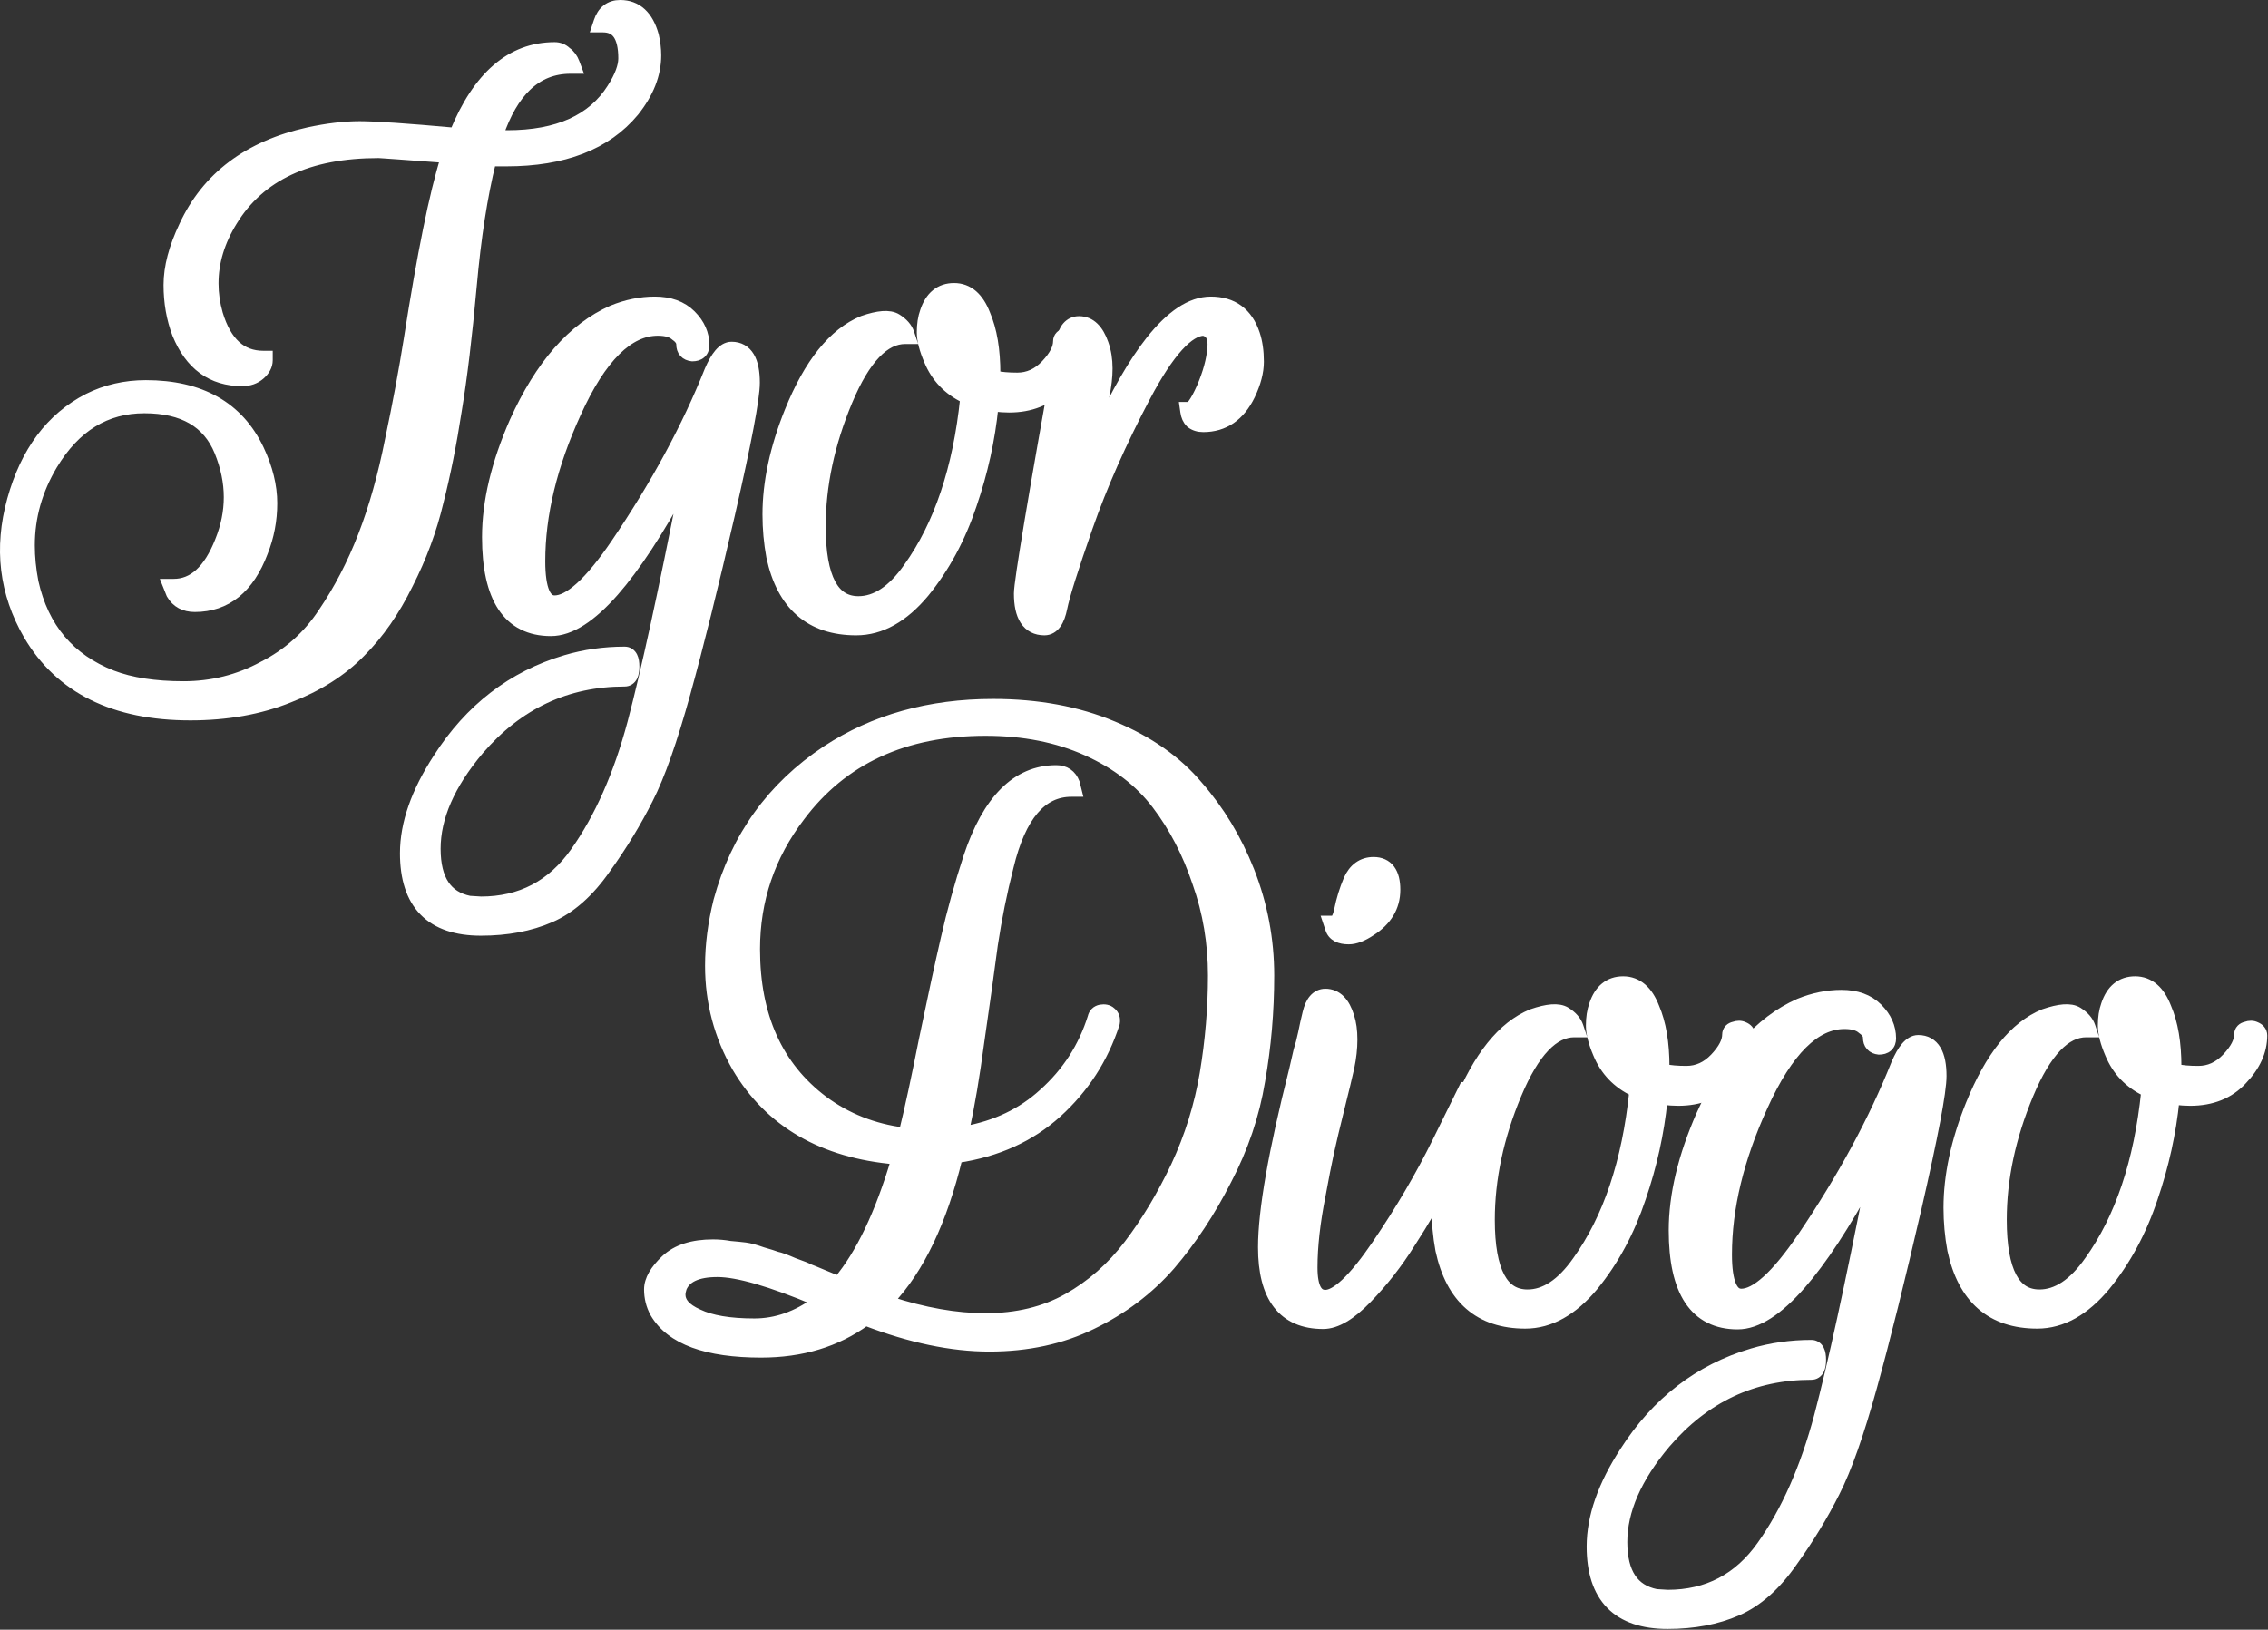 <svg width="1205" height="866" viewBox="0 0 1205 866" fill="none" xmlns="http://www.w3.org/2000/svg">
<rect x="0" y="0" width="1205" height="866" fill="#333333" stroke="none"/>
<path d="M391.432 567.244L391.44 567.258L391.448 567.272C408.817 596.666 437.132 612.933 475.935 616.258C467.38 645.049 457.153 666.392 445.364 680.497C445.154 680.404 444.927 680.306 444.685 680.202C443.26 679.592 441.211 678.752 438.549 677.687C433.99 675.768 431.053 674.558 429.879 674.13C429.212 673.744 428.236 673.322 427.128 672.879C425.767 672.334 423.959 671.665 421.718 670.873C417.726 669.129 414.648 667.968 412.687 667.584C411.19 667.008 408.652 666.216 405.165 665.218C401.412 663.881 398.301 663.018 395.91 662.719C393.758 662.45 391.094 662.184 387.927 661.919C384.889 661.373 381.846 661.1 378.8 661.1C368.025 661.1 359.439 663.725 353.478 669.388C347.986 674.605 344.7 679.891 344.7 685.2C344.7 689.607 345.733 693.748 347.799 697.585L347.818 697.62L347.837 697.654C356.297 712.239 375.724 718.9 404.4 718.9C425.944 718.9 444.514 713.308 459.984 702.028C483.697 711.113 505.578 715.7 525.6 715.7C545.925 715.7 564.174 711.769 580.294 703.848C596.58 695.976 610.452 685.509 621.881 672.446L621.89 672.437L621.898 672.427C633.236 659.199 643.209 644.101 651.822 627.146C660.734 610.129 666.686 592.551 669.665 574.418C672.889 556.143 674.5 537.469 674.5 518.4C674.5 499.153 670.974 480.576 663.926 462.684L663.924 462.678C657.162 445.639 648.09 430.597 636.699 417.574C625.466 404.157 610.32 393.547 591.363 385.693C572.609 377.812 551.339 373.9 527.6 373.9C493.842 373.9 464.285 382.143 439.029 398.71L439.018 398.717C409.975 417.989 390.812 444.631 381.588 478.544L381.581 478.569L381.575 478.594C378.597 490.505 377.1 502.042 377.1 513.2C377.1 532.566 381.879 550.595 391.432 567.244ZM523.6 700.3C507.937 700.3 490.939 697.321 472.589 691.309C488.691 674.271 500.714 648.888 508.835 615.432C529.853 612.261 547.504 604.29 561.678 591.453C576.136 578.36 586.377 562.519 592.379 543.97L592.436 543.794L592.466 543.611C592.837 541.383 592.315 539.197 590.437 537.706C588.86 536.228 586.763 536.005 584.789 536.334L584.749 536.341L584.71 536.349C583.658 536.559 582.646 537.018 581.832 537.832C581.055 538.609 580.601 539.566 580.379 540.566C575.442 556.351 566.77 569.795 554.332 580.938L554.322 580.947L554.312 580.956C542.998 591.307 529.074 597.986 512.449 600.948C515.356 587.694 518.03 571.889 520.476 553.543C523.408 533.288 525.808 516.09 527.675 501.951C529.796 487.906 532.579 474.128 536.023 460.618L536.027 460.601L536.031 460.584C539.319 446.907 543.828 436.936 549.399 430.425C554.895 424.003 561.453 420.9 569.2 420.9H572.402L571.625 417.794L571.225 416.194L571.188 416.045L571.133 415.903C570.324 413.797 569.078 412.045 567.312 410.837C565.547 409.629 563.46 409.1 561.2 409.1C539.806 409.1 524.404 425.283 514.428 455.209L514.424 455.222C509.602 469.957 505.581 484.43 502.363 498.643C499.157 512.534 495.287 530.419 490.752 552.293L490.75 552.304L490.747 552.316C486.718 572.715 483.17 589.158 480.103 601.659C464.082 599.596 449.896 593.971 437.496 584.797C413.439 566.686 401.3 540.027 401.3 504.4C401.3 478.285 409.251 454.816 425.188 433.916L425.194 433.908L425.2 433.9C447.861 403.685 480.536 388.5 523.6 388.5C543.839 388.5 561.747 392.048 577.374 399.08C593.047 406.133 605.363 415.622 614.41 427.514C623.563 439.542 630.774 453.427 636.028 469.191L636.036 469.215L636.045 469.238C641.544 484.688 644.3 501.07 644.3 518.4C644.3 535.59 642.846 552.917 639.935 570.383C637.04 587.491 631.908 603.94 624.538 619.735C617.137 635.329 608.825 649.175 599.61 661.286C590.473 673.295 579.662 682.797 567.174 689.821C554.805 696.779 540.308 700.3 523.6 700.3ZM371.085 698.148L371.05 698.131L371.015 698.116C364.155 695.067 361.7 691.583 361.7 688C361.7 687.013 361.895 685.84 362.348 684.461C364.453 679.292 370.114 676.1 381.2 676.1C391.809 676.1 409.292 681.09 433.915 691.439C423.295 699.269 412.269 703.1 400.8 703.1C387.623 703.1 377.792 701.377 371.085 698.148Z" fill="white" stroke="white" stroke-width="5"/>
<path d="M706.617 493.558C707.221 495.535 708.506 497.049 710.336 498.012C712.094 498.938 714.244 499.3 716.6 499.3C720.244 499.3 724.198 497.669 728.363 494.896C736.946 489.451 741.5 482.052 741.5 472.8C741.5 468.43 740.702 464.699 738.708 462.01C736.609 459.182 733.487 457.9 729.8 457.9C726.803 457.9 724.082 458.698 721.747 460.366C719.434 462.018 717.653 464.413 716.32 467.374L716.308 467.402L716.296 467.43C714.1 472.645 712.451 478.002 711.351 483.497C710.846 485.893 710.232 487.418 709.637 488.288C709.091 489.087 708.747 489.1 708.6 489.1H705.131L706.228 492.391L706.617 493.558ZM779.4 577.5H777.845L777.157 578.895L763.557 606.495C754.547 624.782 743.807 643.081 731.334 661.393C725.111 670.528 719.661 677.261 714.983 681.683C710.201 686.202 706.649 687.9 704.2 687.9C703.06 687.9 702.181 687.644 701.475 687.215C700.763 686.781 700.088 686.086 699.493 684.999C698.261 682.749 697.5 679.054 697.5 673.6C697.5 662.339 698.941 649.441 701.851 634.89L701.856 634.869L701.86 634.847C703.457 626.065 704.918 618.628 706.243 612.531C707.569 606.433 709.429 598.594 711.825 589.006C714.227 579.402 715.966 572.176 717.04 567.342L717.044 567.329L717.046 567.315C718.144 562.102 718.7 557.129 718.7 552.4C718.7 547.697 718.15 543.557 716.981 540.037C715.848 536.366 714.289 533.354 712.168 531.232C709.977 529.041 707.279 527.9 704.2 527.9C701.686 527.9 699.542 528.959 697.902 530.873C696.34 532.695 695.283 535.222 694.571 538.207C693.762 541.445 692.956 545.075 692.152 549.093C691.364 552.769 690.587 555.732 689.828 558.009L689.788 558.132L689.76 558.258C689.23 560.639 688.435 564.087 687.371 568.607C676.44 611.804 670.9 643.263 670.9 662.8C670.9 675.851 673.403 686.099 678.82 693.126C684.332 700.277 692.549 703.7 703 703.7C710.218 703.7 718.048 698.756 726.395 690.14C735.049 681.216 742.753 671.349 749.508 660.544C756.483 649.812 763.714 637.491 771.201 623.585L771.206 623.577L771.21 623.568C778.662 609.463 783.628 599.671 786.069 594.251C788.727 588.668 790.849 584.292 792.436 581.118L794.245 577.5H790.2H779.4Z" fill="white" stroke="white" stroke-width="5"/>
<path d="M837.967 669.945L837.961 669.954L837.954 669.963C829.372 682.186 820.564 687.7 811.6 687.7C808.272 687.7 805.478 686.925 803.125 685.455C800.764 683.98 798.708 681.715 797.006 678.524C793.562 672.066 791.7 662.059 791.7 648.2C791.7 626.437 796.418 604.231 805.906 581.565C810.648 570.238 815.638 561.948 820.809 556.525C825.949 551.135 831.135 548.7 836.4 548.7H839.869L838.772 545.409C837.733 542.292 835.38 539.751 832.142 537.691C830.034 536.349 827.345 535.987 824.413 536.207C821.451 536.429 817.96 537.266 813.985 538.637L813.917 538.66L813.85 538.687C797.985 545.203 785.107 561.571 774.882 586.863L774.881 586.866C767.055 606.296 763.1 624.615 763.1 641.8C763.1 649.416 763.78 656.902 765.142 664.255L765.148 664.29L765.156 664.326C767.898 677.075 772.999 686.928 780.66 693.587C788.345 700.267 798.34 703.5 810.4 703.5C823.65 703.5 835.759 696.554 846.721 683.4L846.729 683.391L846.737 683.381C857.611 670.06 866.016 654.455 871.968 636.601C877.874 619.393 881.703 602.052 883.449 584.579C886.641 584.923 889.363 585.1 891.6 585.1C903.1 585.1 912.472 581.431 919.42 573.914C926.408 566.64 930.1 558.721 930.1 550.2C930.1 549.097 929.738 548.061 929.021 547.2C928.363 546.41 927.502 545.881 926.621 545.517C924.884 544.683 923.036 544.746 921.281 545.398C920.4 545.603 919.473 545.992 918.732 546.732C917.867 547.597 917.5 548.699 917.5 549.8C917.5 553.125 915.61 557.199 910.985 562.081C906.61 566.699 901.647 568.9 896 568.9C891.065 568.9 887.262 568.545 884.5 567.904V567.904V567.898V567.893V567.888V567.883V567.877V567.872V567.867V567.862V567.857V567.851V567.846V567.841V567.836V567.831V567.825V567.82V567.815V567.81V567.805V567.799V567.794V567.789V567.784V567.779V567.774V567.768V567.763V567.758V567.753V567.748V567.743V567.737V567.732V567.727V567.722V567.717V567.712V567.707V567.701V567.696V567.691V567.686V567.681V567.676V567.671V567.666V567.661V567.655V567.65V567.645V567.64V567.635V567.63V567.625V567.62V567.615V567.61V567.605V567.6V567.595V567.59V567.584V567.579V567.574V567.569V567.564V567.559V567.554V567.549V567.544V567.539V567.534V567.529V567.524V567.519V567.514V567.509V567.504V567.499V567.494V567.489V567.484V567.479V567.474V567.469V567.464V567.459V567.454V567.449V567.444V567.439V567.434V567.429V567.424V567.419V567.414V567.409V567.404V567.4V567.395V567.39V567.385V567.38V567.375V567.37V567.365V567.36V567.355V567.35V567.345V567.34V567.336V567.331V567.326V567.321V567.316V567.311V567.306V567.301V567.296V567.292V567.287V567.282V567.277V567.272V567.267V567.262V567.258V567.253V567.248V567.243V567.238V567.233V567.228V567.224V567.219V567.214V567.209V567.204V567.2V567.195V567.19V567.185V567.18V567.175V567.171V567.166V567.161V567.156V567.152V567.147V567.142V567.137V567.132V567.128V567.123V567.118V567.113V567.109V567.104V567.099V567.094V567.09V567.085V567.08V567.075V567.071V567.066V567.061V567.056V567.052V567.047V567.042V567.038V567.033V567.028V567.023V567.019V567.014V567.009V567.005V567C884.5 554.285 882.749 543.664 879.113 535.251C877.424 530.901 875.232 527.417 872.431 525.006C869.572 522.544 866.192 521.3 862.4 521.3C858.7 521.3 855.42 522.354 852.717 524.565C850.055 526.743 848.139 529.89 846.839 533.778C845.657 537.042 845.1 540.801 845.1 545C845.1 549.215 846.44 554.236 848.895 559.968C852.658 569.097 859.112 575.838 868.133 580.137C864.288 617.413 854.182 647.295 837.967 669.945Z" fill="white" stroke="white" stroke-width="5"/>
<path d="M1018.44 641.962L1018.44 641.958C1022.84 622.745 1026.15 607.31 1028.36 595.666C1030.55 584.102 1031.7 576.073 1031.7 571.8C1031.7 566.034 1030.86 561.295 1028.85 557.921C1026.72 554.343 1023.39 552.5 1019.2 552.5C1016.55 552.5 1014.32 554.05 1012.5 556.173C1010.66 558.317 1008.95 561.38 1007.3 565.215L1007.29 565.245L1007.28 565.275C995.355 595.214 978.78 625.854 957.532 657.196C950.517 667.52 944.245 675.138 938.72 680.148C933.129 685.219 928.654 687.3 925.2 687.3C924.054 687.3 923.141 686.981 922.354 686.372C921.532 685.737 920.715 684.679 919.996 683.01C918.534 679.618 917.7 674.23 917.7 666.6C917.7 641.964 923.99 615.786 936.674 588.039L936.679 588.028C943.414 573.105 950.462 562.109 957.76 554.876C965.026 547.673 972.427 544.3 980 544.3C984.482 544.3 987.377 545.302 989.139 546.869L989.248 546.965L989.366 547.048C991.625 548.629 992.3 550.088 992.3 551.4C992.3 553.006 992.706 554.61 993.842 555.872C994.976 557.132 996.528 557.707 998.124 557.885L998.262 557.9H998.4C1000.06 557.9 1001.77 557.533 1003.07 556.358C1004.43 555.139 1004.9 553.457 1004.9 551.8C1004.9 545.714 1002.44 540.301 997.768 535.632C992.926 530.791 986.363 528.5 978.4 528.5C970.852 528.5 963.332 530.039 955.857 533.085L955.823 533.098L955.79 533.113C934.486 542.52 917.196 562.459 903.721 592.373L903.716 592.384L903.711 592.395C894.011 614.488 889.1 634.967 889.1 653.8C889.1 669.864 891.752 682.349 897.417 690.883C903.202 699.597 911.934 703.9 923.2 703.9C933.692 703.9 944.936 696.37 956.88 682.748C968.148 669.898 980.454 651.147 993.806 626.584C982.683 683.343 973.543 725.255 966.384 752.357C958.973 780.146 948.814 803.054 935.962 821.152L935.958 821.158C923.633 838.619 907.08 847.279 886.077 847.3L879.928 846.916C873.903 845.676 869.57 842.848 866.68 838.513C863.717 834.068 862.1 827.781 862.1 819.4C862.1 802.86 869.602 785.415 885.104 767.02C905.982 742.754 931.698 730.7 962.4 730.7C963.304 730.7 964.207 730.467 965.012 729.93C965.801 729.404 966.354 728.681 966.736 727.918C967.464 726.462 967.7 724.594 967.7 722.6C967.7 720.606 967.464 718.738 966.736 717.282C966.354 716.519 965.801 715.796 965.012 715.27C964.207 714.733 963.304 714.5 962.4 714.5C951.501 714.5 940.994 715.999 930.888 719.004L930.886 719.004C902.544 727.452 879.934 744.911 863.099 771.245C851.47 789.097 845.5 805.966 845.5 821.8C845.5 835.106 848.758 845.547 855.714 852.649C862.679 859.761 872.935 863.1 886 863.1C899.877 863.1 912.228 860.787 922.999 856.092C933.934 851.325 943.729 842.564 952.442 830.043C961.304 817.687 968.836 805.316 975.031 792.928C981.281 780.696 987.866 761.969 994.81 736.866C1001.76 711.753 1009.63 680.115 1018.44 641.962Z" fill="white" stroke="white" stroke-width="5"/>
<path d="M1109.97 669.945L1109.96 669.954L1109.95 669.963C1101.37 682.186 1092.56 687.7 1083.6 687.7C1080.27 687.7 1077.48 686.925 1075.12 685.455C1072.76 683.98 1070.71 681.715 1069.01 678.524C1065.56 672.066 1063.7 662.059 1063.7 648.2C1063.7 626.437 1068.42 604.231 1077.91 581.565C1082.65 570.238 1087.64 561.948 1092.81 556.525C1097.95 551.135 1103.14 548.7 1108.4 548.7H1111.87L1110.77 545.409C1109.73 542.292 1107.38 539.751 1104.14 537.691C1102.03 536.349 1099.35 535.987 1096.41 536.207C1093.45 536.429 1089.96 537.266 1085.99 538.637L1085.92 538.66L1085.85 538.687C1069.99 545.203 1057.11 561.571 1046.88 586.863L1046.88 586.866C1039.05 606.296 1035.1 624.615 1035.1 641.8C1035.1 649.416 1035.78 656.902 1037.14 664.255L1037.15 664.29L1037.16 664.326C1039.9 677.075 1045 686.928 1052.66 693.587C1060.35 700.267 1070.34 703.5 1082.4 703.5C1095.65 703.5 1107.76 696.554 1118.72 683.4L1118.73 683.391L1118.74 683.381C1129.61 670.06 1138.02 654.455 1143.97 636.601C1149.87 619.393 1153.7 602.052 1155.45 584.579C1158.64 584.923 1161.36 585.1 1163.6 585.1C1175.1 585.1 1184.47 581.431 1191.42 573.914C1198.41 566.64 1202.1 558.721 1202.1 550.2C1202.1 549.097 1201.74 548.061 1201.02 547.2C1200.36 546.41 1199.5 545.881 1198.62 545.517C1196.88 544.683 1195.04 544.746 1193.28 545.398C1192.4 545.603 1191.47 545.992 1190.73 546.732C1189.87 547.597 1189.5 548.699 1189.5 549.8C1189.5 553.125 1187.61 557.199 1182.99 562.081C1178.61 566.699 1173.65 568.9 1168 568.9C1163.06 568.9 1159.26 568.545 1156.5 567.904V567.904V567.898V567.893V567.888V567.883V567.877V567.872V567.867V567.862V567.857V567.851V567.846V567.841V567.836V567.831V567.825V567.82V567.815V567.81V567.805V567.799V567.794V567.789V567.784V567.779V567.774V567.768V567.763V567.758V567.753V567.748V567.743V567.737V567.732V567.727V567.722V567.717V567.712V567.707V567.701V567.696V567.691V567.686V567.681V567.676V567.671V567.666V567.661V567.655V567.65V567.645V567.64V567.635V567.63V567.625V567.62V567.615V567.61V567.605V567.6V567.595V567.59V567.584V567.579V567.574V567.569V567.564V567.559V567.554V567.549V567.544V567.539V567.534V567.529V567.524V567.519V567.514V567.509V567.504V567.499V567.494V567.489V567.484V567.479V567.474V567.469V567.464V567.459V567.454V567.449V567.444V567.439V567.434V567.429V567.424V567.419V567.414V567.409V567.404V567.4V567.395V567.39V567.385V567.38V567.375V567.37V567.365V567.36V567.355V567.35V567.345V567.34V567.336V567.331V567.326V567.321V567.316V567.311V567.306V567.301V567.296V567.292V567.287V567.282V567.277V567.272V567.267V567.262V567.258V567.253V567.248V567.243V567.238V567.233V567.228V567.224V567.219V567.214V567.209V567.204V567.2V567.195V567.19V567.185V567.18V567.175V567.171V567.166V567.161V567.156V567.152V567.147V567.142V567.137V567.132V567.128V567.123V567.118V567.113V567.109V567.104V567.099V567.094V567.09V567.085V567.08V567.075V567.071V567.066V567.061V567.056V567.052V567.047V567.042V567.038V567.033V567.028V567.023V567.019V567.014V567.009V567.005V567C1156.5 554.285 1154.75 543.664 1151.11 535.251C1149.42 530.901 1147.23 527.417 1144.43 525.006C1141.57 522.544 1138.19 521.3 1134.4 521.3C1130.7 521.3 1127.42 522.354 1124.72 524.565C1122.05 526.743 1120.14 529.89 1118.84 533.778C1117.66 537.042 1117.1 540.801 1117.1 545C1117.1 549.215 1118.44 554.236 1120.89 559.968C1124.66 569.097 1131.11 575.838 1140.13 580.137C1136.29 617.413 1126.18 647.295 1109.97 669.945Z" fill="white" stroke="white" stroke-width="5"/>
<path d="M14.942 337.455L14.948 337.465C31.774 366.153 60.728 380.3 101.104 380.3C120.564 380.3 138.083 377.193 153.623 370.925C169.083 364.955 181.796 356.914 191.684 346.756C201.498 336.939 209.909 324.847 216.94 310.518C224.218 296.228 229.619 281.653 233.132 266.796C236.885 252.05 240.097 235.982 242.773 218.596C245.719 200.914 248.392 178.718 250.794 152.024L250.794 152.022C253.106 126.076 256.53 104.044 261.05 85.9H269.104C299.44 85.9 322.27 77.217 337.03 59.395L337.043 59.378L337.056 59.362C344.789 49.696 348.804 39.696 348.804 29.4C348.804 25.991 348.378 22.469 347.54 18.838L347.528 18.784L347.513 18.731C346.104 13.657 343.954 9.582 340.9 6.763C337.793 3.896 333.936 2.5 329.504 2.5C326.775 2.5 324.306 3.232 322.263 4.831C320.243 6.412 318.842 8.681 317.932 11.409L316.836 14.7H320.304C324.03 14.7 326.501 15.977 328.158 18.337C329.928 20.858 331.004 24.949 331.004 31C331.004 35.104 329.158 40.353 324.998 46.852L324.994 46.859L324.99 46.866C314.665 63.235 296.439 71.7 269.504 71.7H264.947C268.866 60.25 273.865 51.744 279.837 46.002C286.298 39.789 294.008 36.7 303.104 36.7H306.712L305.445 33.322C304.527 30.873 303.099 28.863 301.095 27.459C299.329 25.775 297.159 24.9 294.704 24.9C271.27 24.9 253.632 40.63 241.478 70.343C216.136 68.056 199.307 66.9 191.104 66.9C182.887 66.9 173.773 67.995 163.776 70.156L163.769 70.158L163.762 70.159C131.931 77.233 109.753 93.795 97.641 119.938C92.207 131.352 89.404 141.854 89.404 151.4C89.404 160.74 90.916 169.444 93.967 177.487L93.977 177.514L93.988 177.542C97.317 185.724 101.866 192.048 107.732 196.321C113.617 200.607 120.651 202.7 128.704 202.7C132.426 202.7 135.702 201.599 138.35 199.281C140.838 197.105 142.404 194.472 142.404 191.4V188.9H139.904C134.074 188.9 129.289 187.098 125.386 183.55C121.434 179.957 118.223 174.422 115.903 166.697C114.368 161.317 113.604 155.953 113.604 150.6C113.604 139.387 116.91 128.37 123.63 117.516L123.636 117.506C138.244 93.671 163.809 81.5 201.104 81.5H201.103C201.103 81.5 201.119 81.5 201.158 81.501C201.2 81.503 201.256 81.505 201.329 81.508C201.474 81.515 201.669 81.525 201.916 81.54C202.409 81.568 203.091 81.611 203.963 81.669C205.706 81.786 208.192 81.96 211.424 82.194C217.323 82.619 225.695 83.239 236.54 84.054C230.598 102.925 224.102 135.027 217.034 180.214C214.375 196.965 211.05 214.788 207.058 233.683L207.055 233.7L207.051 233.716C203.341 252.533 198.578 269.457 192.772 284.5C186.969 299.534 179.856 313.229 171.438 325.593L171.427 325.608L171.417 325.624C163.393 337.789 152.79 347.232 139.569 353.973L139.542 353.986L139.516 354C126.556 360.999 112.565 364.5 97.504 364.5C82.235 364.5 69.63 362.523 59.605 358.668C37.225 349.919 23.382 333.553 17.952 309.291C16.65 302.511 16.004 296.015 16.004 289.8C16.004 274.806 20.004 260.58 28.049 247.084C40.204 226.915 56.385 217.1 76.704 217.1C87.066 217.1 95.432 219.076 101.948 222.862C108.429 226.626 113.245 232.276 116.389 239.943C119.747 248.211 121.404 256.291 121.404 264.2C121.404 271.858 119.874 279.544 116.783 287.272L116.78 287.278L116.778 287.285C110.526 303.176 102.237 310.1 92.304 310.1H88.612L89.983 313.528L90.783 315.528L90.847 315.69L90.933 315.84C93.571 320.456 97.933 322.7 103.504 322.7C111.897 322.7 119.232 320.232 125.38 315.241C131.485 310.285 136.265 302.969 139.835 293.505C143.149 285.21 144.804 276.502 144.804 267.4C144.804 258.163 142.424 248.598 137.765 238.732L137.762 238.726C132.362 227.373 124.59 218.767 114.435 213.024C104.304 207.295 91.953 204.5 77.504 204.5C66.47 204.5 56.218 206.848 46.786 211.564L46.774 211.57L46.761 211.576C26.815 221.827 13.373 239.943 6.295 265.534C-0.81 291.218 2.056 315.247 14.942 337.455Z" fill="white" stroke="white" stroke-width="5"/>
<path d="M387.94 273.562L387.941 273.558C392.344 254.345 395.652 238.91 397.86 227.266C400.053 215.702 401.204 207.673 401.204 203.4C401.204 197.634 400.361 192.895 398.352 189.521C396.222 185.943 392.894 184.1 388.704 184.1C386.057 184.1 383.825 185.65 382.006 187.773C380.169 189.917 378.45 192.98 376.806 196.815L376.793 196.845L376.782 196.875C364.859 226.814 348.284 257.454 327.036 288.796C320.021 299.12 313.749 306.738 308.225 311.748C302.633 316.819 298.158 318.9 294.704 318.9C293.559 318.9 292.646 318.581 291.858 317.972C291.037 317.337 290.219 316.279 289.5 314.61C288.038 311.218 287.204 305.83 287.204 298.2C287.204 273.564 293.494 247.386 306.178 219.639L306.183 219.628C312.918 204.705 319.966 193.709 327.264 186.476C334.53 179.273 341.931 175.9 349.504 175.9C353.987 175.9 356.881 176.902 358.643 178.468L358.752 178.565L358.87 178.648C361.129 180.229 361.804 181.688 361.804 183C361.804 184.606 362.21 186.21 363.346 187.472C364.48 188.732 366.032 189.307 367.628 189.485L367.766 189.5H367.904C369.562 189.5 371.271 189.133 372.577 187.958C373.932 186.739 374.404 185.057 374.404 183.4C374.404 177.314 371.94 171.901 367.272 167.232C362.43 162.391 355.867 160.1 347.904 160.1C340.356 160.1 332.836 161.639 325.361 164.685L325.327 164.698L325.294 164.713C303.99 174.12 286.7 194.059 273.225 223.973L273.22 223.984L273.215 223.995C263.516 246.088 258.604 266.567 258.604 285.4C258.604 301.464 261.256 313.949 266.921 322.483C272.706 331.197 281.438 335.5 292.704 335.5C303.196 335.5 314.44 327.97 326.384 314.348C337.652 301.498 349.958 282.747 363.31 258.184C352.187 314.943 343.047 356.855 335.888 383.957C328.478 411.746 318.318 434.654 305.466 452.752L305.462 452.758C293.137 470.219 276.585 478.879 255.581 478.9L249.432 478.516C243.407 477.276 239.074 474.448 236.184 470.113C233.221 465.668 231.604 459.381 231.604 451C231.604 434.46 239.106 417.015 254.608 398.62C275.486 374.354 301.202 362.3 331.904 362.3C332.808 362.3 333.711 362.067 334.516 361.53C335.305 361.004 335.859 360.281 336.24 359.518C336.968 358.062 337.204 356.194 337.204 354.2C337.204 352.206 336.968 350.338 336.24 348.882C335.859 348.119 335.305 347.396 334.516 346.87C333.711 346.333 332.808 346.1 331.904 346.1C321.005 346.1 310.498 347.599 300.392 350.604L300.39 350.604C272.048 359.052 249.438 376.511 232.603 402.845C220.974 420.697 215.004 437.566 215.004 453.4C215.004 466.706 218.262 477.147 225.218 484.249C232.184 491.361 242.439 494.7 255.504 494.7C269.381 494.7 281.732 492.387 292.503 487.692C303.438 482.925 313.233 474.164 321.946 461.643C330.808 449.287 338.34 436.916 344.535 424.528C350.785 412.296 357.37 393.569 364.314 368.466C371.26 343.353 379.136 311.715 387.94 273.562Z" fill="white" stroke="white" stroke-width="5"/>
<path d="M482.471 301.545L482.465 301.554L482.458 301.563C473.876 313.787 465.068 319.3 456.104 319.3C452.776 319.3 449.982 318.525 447.629 317.055C445.269 315.58 443.212 313.315 441.51 310.124C438.066 303.666 436.204 293.659 436.204 279.8C436.204 258.037 440.922 235.831 450.41 213.165C455.152 201.838 460.142 193.549 465.313 188.125C470.453 182.735 475.639 180.3 480.904 180.3H484.373L483.276 177.009C482.237 173.892 479.884 171.351 476.646 169.291C474.538 167.949 471.849 167.587 468.917 167.807C465.955 168.029 462.464 168.866 458.489 170.237L458.421 170.26L458.354 170.287C442.49 176.803 429.611 193.171 419.386 218.463L419.385 218.466C411.559 237.896 407.604 256.215 407.604 273.4C407.604 281.016 408.284 288.502 409.646 295.855L409.652 295.891L409.66 295.926C412.402 308.675 417.503 318.528 425.164 325.187C432.85 331.867 442.844 335.1 454.904 335.1C468.154 335.1 480.263 328.155 491.225 315L491.233 314.991L491.241 314.981C502.115 301.66 510.52 286.055 516.472 268.201C522.379 250.993 526.207 233.652 527.954 216.179C531.145 216.523 533.867 216.7 536.104 216.7C547.604 216.7 556.976 213.031 563.924 205.515C570.912 198.24 574.604 190.321 574.604 181.8C574.604 180.697 574.242 179.661 573.525 178.8C572.867 178.01 572.007 177.481 571.126 177.117C569.388 176.283 567.54 176.346 565.785 176.998C564.904 177.203 563.977 177.592 563.236 178.332C562.371 179.198 562.004 180.299 562.004 181.4C562.004 184.725 560.114 188.799 555.489 193.681C551.114 198.299 546.152 200.5 540.504 200.5C535.569 200.5 531.767 200.145 529.004 199.504V199.504V199.498V199.493V199.488V199.483V199.478V199.472V199.467V199.462V199.457V199.451V199.446V199.441V199.436V199.431V199.425V199.42V199.415V199.41V199.405V199.399V199.394V199.389V199.384V199.379V199.374V199.368V199.363V199.358V199.353V199.348V199.343V199.337V199.332V199.327V199.322V199.317V199.312V199.307V199.302V199.296V199.291V199.286V199.281V199.276V199.271V199.266V199.261V199.256V199.25V199.245V199.24V199.235V199.23V199.225V199.22V199.215V199.21V199.205V199.2V199.195V199.19V199.184V199.179V199.174V199.169V199.164V199.159V199.154V199.149V199.144V199.139V199.134V199.129V199.124V199.119V199.114V199.109V199.104V199.099V199.094V199.089V199.084V199.079V199.074V199.069V199.064V199.059V199.054V199.049V199.044V199.039V199.034V199.029V199.024V199.019V199.014V199.009V199.005V199V198.995V198.99V198.985V198.98V198.975V198.97V198.965V198.96V198.955V198.95V198.945V198.941V198.936V198.931V198.926V198.921V198.916V198.911V198.906V198.901V198.897V198.892V198.887V198.882V198.877V198.872V198.867V198.862V198.858V198.853V198.848V198.843V198.838V198.833V198.829V198.824V198.819V198.814V198.809V198.804V198.8V198.795V198.79V198.785V198.78V198.776V198.771V198.766V198.761V198.756V198.752V198.747V198.742V198.737V198.732V198.728V198.723V198.718V198.713V198.709V198.704V198.699V198.694V198.69V198.685V198.68V198.675V198.671V198.666V198.661V198.656V198.652V198.647V198.642V198.638V198.633V198.628V198.623V198.619V198.614V198.609V198.605V198.6C529.004 185.886 527.253 175.264 523.618 166.851C521.928 162.501 519.736 159.017 516.935 156.606C514.077 154.144 510.696 152.9 506.904 152.9C503.204 152.9 499.924 153.954 497.221 156.165C494.559 158.343 492.643 161.49 491.343 165.378C490.161 168.642 489.604 172.401 489.604 176.6C489.604 180.815 490.944 185.836 493.399 191.568C497.163 200.697 503.616 207.438 512.638 211.737C508.792 249.013 498.686 278.895 482.471 301.545Z" fill="white" stroke="white" stroke-width="5"/>
<path d="M563.648 180.932L563.646 180.945L563.643 180.958C556.176 222.561 550.574 254.54 546.838 276.888C544.971 288.06 543.568 296.837 542.631 303.211C541.708 309.488 541.204 313.641 541.204 315.4C541.204 321.325 542.154 326.201 544.409 329.664C546.785 333.313 550.417 335.1 554.904 335.1C557.597 335.1 559.762 333.743 561.333 331.561C562.835 329.475 563.859 326.573 564.556 323.09C565.848 316.628 570.315 302.402 578.064 280.225C585.75 258.226 595.964 235.141 608.715 210.966C615.073 198.913 620.924 190.025 626.251 184.185C631.519 178.41 635.905 176.015 639.446 175.904C641.254 176.338 642.359 177.19 643.047 178.364C643.823 179.687 644.257 181.74 644.012 184.801C643.506 191.121 641.601 198.177 638.216 205.992C636.511 209.795 635.029 212.508 633.779 214.234C633.152 215.099 632.651 215.622 632.287 215.907C632.142 216.021 632.046 216.076 631.997 216.1H629.222L629.629 218.954C629.953 221.22 630.8 223.232 632.336 224.768L632.434 224.866L632.542 224.952C634.42 226.454 636.748 227.1 639.304 227.1C644.822 227.1 649.758 225.676 654.016 222.763C658.254 219.863 661.676 215.586 664.352 210.095L664.356 210.087L664.359 210.079C667.401 203.718 669.004 197.745 669.004 192.2C669.004 186.666 668.313 181.722 666.876 177.409C665.02 171.843 662.129 167.461 658.086 164.486C654.037 161.507 649.053 160.1 643.304 160.1C632.513 160.1 621.801 167.558 611.142 181.05C602.103 192.493 592.8 208.651 583.217 229.449L586.954 210.297C588.047 205.102 588.604 200.266 588.604 195.8C588.604 191.025 587.902 186.606 586.463 182.571C583.931 175.265 579.706 170.5 573.304 170.5C570.718 170.5 568.488 171.511 566.806 173.473C565.208 175.337 564.222 177.918 563.648 180.932Z" fill="white" stroke="white" stroke-width="5"/>
</svg>
